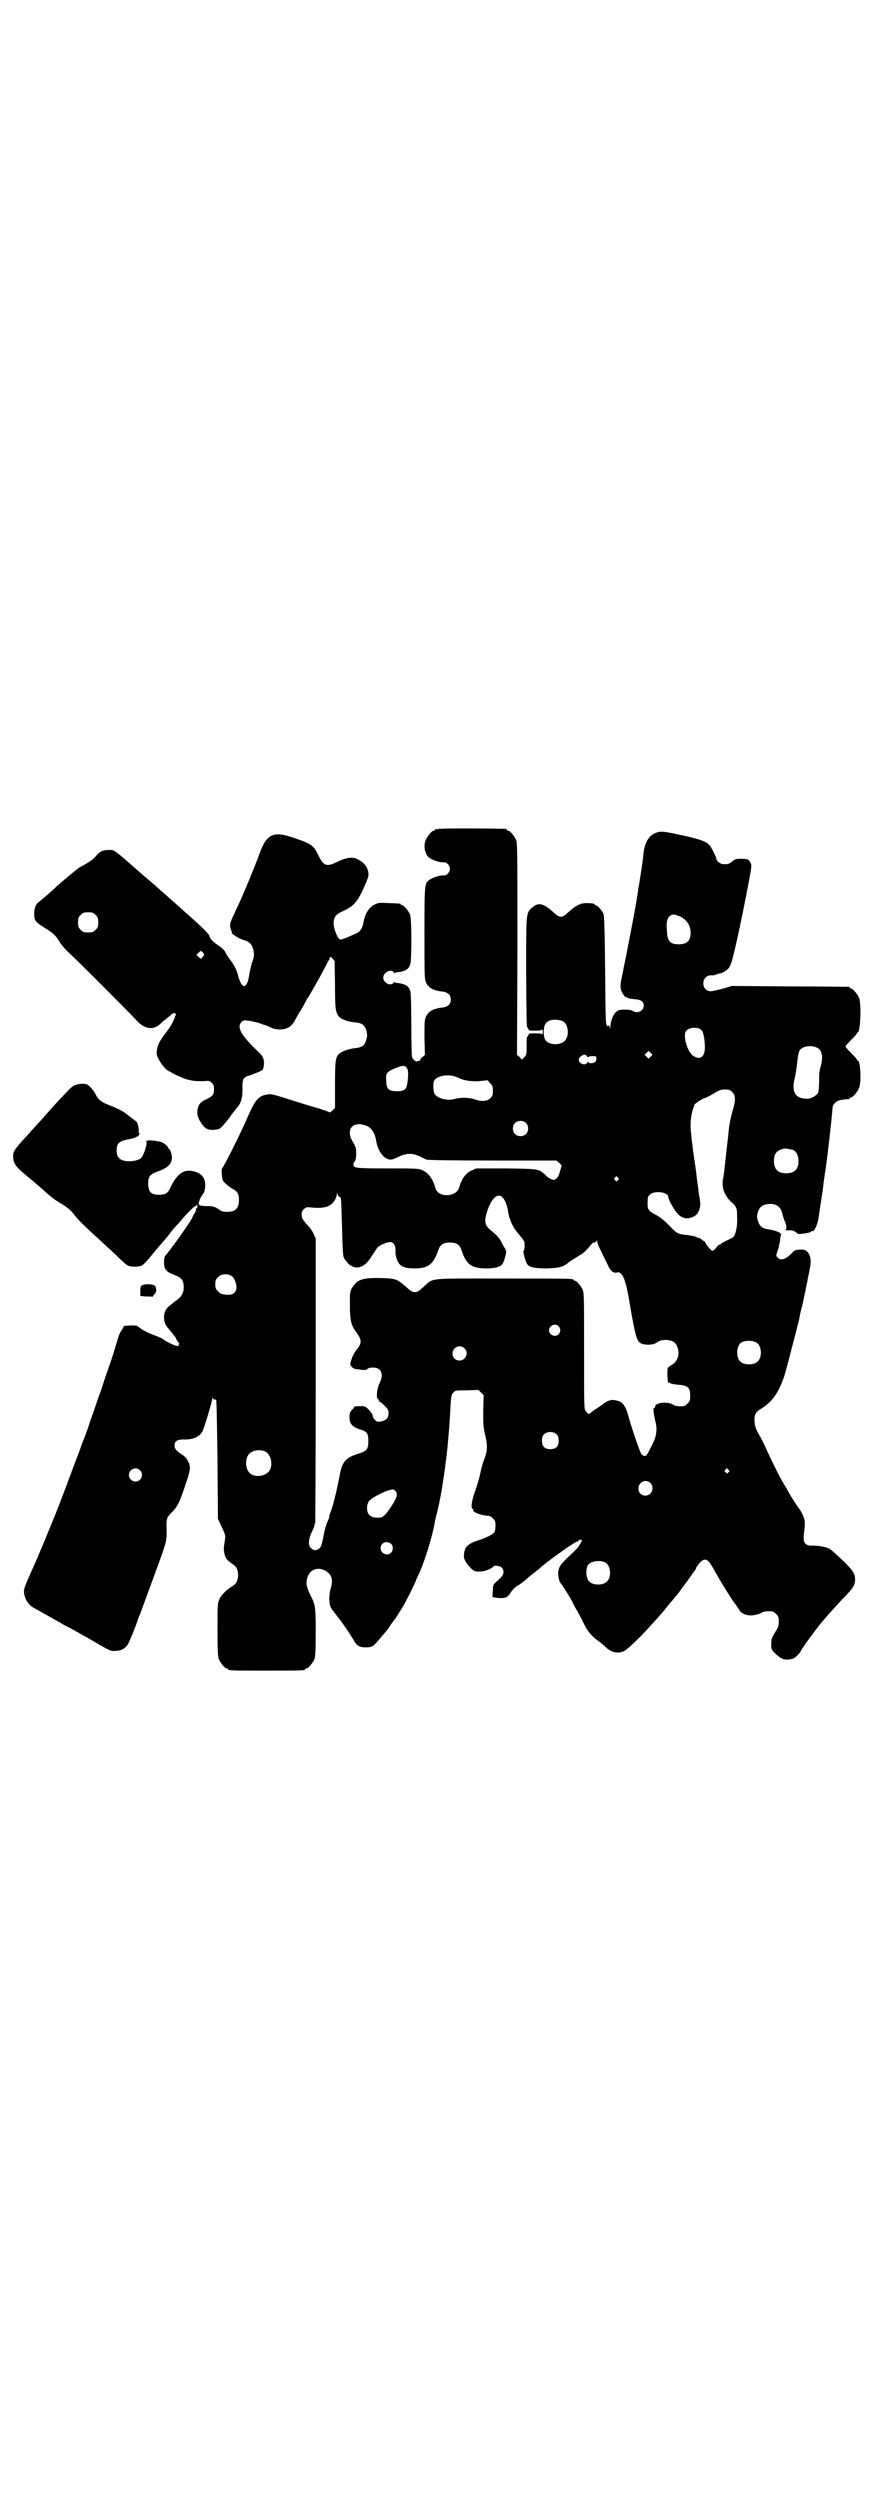 <?xml version="1.0" standalone="no"?>
<!DOCTYPE svg PUBLIC "-//W3C//DTD SVG 20010904//EN"
 "http://www.w3.org/TR/2001/REC-SVG-20010904/DTD/svg10.dtd">
<svg version="1.0" xmlns="http://www.w3.org/2000/svg"
 width="1000pt" height="2850pt" viewBox="0 0 1000 2850"
 preserveAspectRatio="xMidYMid meet">
<g transform="translate(0,2850) scale(0.5,-0.5)"
fill="#000000" stroke="none">
<path d="M1000 3810 c-3 -1 -6 -1 -7 0 0 0 -1 0 -1 -2 0 -1 -1 -2 -3 -2 -4 0
-14 -12 -18 -21 -6 -14 -2 -32 7 -40 7 -6 26 -12 34 -11 6 1 14 -7 14 -15 0
-8 -8 -16 -14 -15 -8 1 -27 -5 -34 -11 -10 -8 -10 -12 -10 -123 0 -99 0 -103
4 -111 6 -12 17 -18 39 -20 11 -2 17 -8 17 -18 0 -10 -6 -16 -17 -18 -22 -2
-33 -8 -39 -20 -4 -8 -4 -12 -4 -48 l1 -40 -5 -5 c-4 -2 -6 -6 -6 -7 0 -2 -1
-2 -3 -2 -1 1 -3 0 -4 -1 -1 -2 -8 3 -11 9 -1 2 -2 31 -2 72 0 46 -1 72 -2 78
-3 13 -12 18 -31 20 -3 0 -5 1 -5 2 0 1 -1 0 -2 -1 -6 -10 -24 -1 -24 11 0 12
18 21 24 12 1 -2 2 -3 2 -2 0 1 2 2 5 2 19 2 28 7 31 20 3 15 3 103 -1 112 -4
9 -14 21 -18 21 -2 0 -3 1 -3 2 0 2 -1 2 -27 3 -21 1 -24 1 -32 -3 -13 -6 -23
-21 -26 -41 -2 -12 -7 -20 -14 -24 -26 -12 -37 -16 -40 -15 -7 5 -16 30 -14
42 2 11 6 16 22 23 23 11 31 20 44 47 6 13 12 27 13 32 2 17 -8 32 -27 40 -11
5 -25 2 -44 -7 -24 -12 -31 -10 -43 15 -11 23 -16 26 -54 39 -48 17 -63 10
-79 -32 -11 -31 -42 -106 -55 -132 -13 -28 -14 -31 -13 -39 1 -4 2 -8 3 -9 2
-2 2 -3 1 -3 -6 0 15 -14 26 -17 14 -4 20 -10 23 -24 2 -10 2 -13 -3 -27 -3
-9 -6 -23 -7 -31 -5 -31 -17 -31 -25 1 -3 11 -6 18 -14 30 -6 8 -12 17 -13 19
-3 7 -8 13 -19 20 -12 8 -19 16 -19 20 0 4 -18 22 -43 44 -9 8 -17 15 -19 17
-2 2 -10 9 -18 16 -8 7 -16 14 -18 16 -2 2 -9 8 -15 13 -6 6 -20 18 -31 27
-80 70 -72 64 -87 64 -13 0 -21 -4 -30 -16 -6 -6 -12 -11 -36 -24 -4 -2 -47
-38 -55 -46 -5 -5 -31 -28 -37 -32 -8 -6 -11 -15 -11 -28 0 -15 3 -18 23 -31
20 -12 26 -18 34 -31 3 -6 13 -18 23 -27 34 -32 141 -140 152 -152 18 -21 39
-25 55 -10 2 2 8 8 14 12 5 4 11 9 13 11 3 3 9 3 9 -1 0 -2 0 -3 -1 -3 -1 0
-2 -1 -1 -2 1 -2 -10 -23 -18 -33 -19 -25 -22 -31 -24 -50 0 -11 19 -39 30
-42 2 -1 4 -2 5 -3 2 -2 29 -14 34 -15 3 -1 9 -2 14 -3 5 -1 16 -1 24 -1 13 1
14 1 19 -4 4 -4 5 -7 5 -14 0 -13 -3 -16 -15 -22 -17 -8 -22 -14 -23 -30 0 -8
1 -12 6 -21 10 -17 17 -21 32 -20 12 1 13 2 20 9 12 14 15 18 21 27 4 5 9 11
11 14 10 11 13 22 13 43 -1 23 2 27 16 31 4 1 13 5 19 7 11 5 12 6 13 12 3 15
0 24 -11 34 -40 38 -51 57 -39 69 4 4 6 4 15 3 6 -1 16 -3 23 -5 7 -2 13 -5
15 -5 2 0 7 -3 12 -5 18 -9 40 -6 50 6 3 4 6 8 6 8 0 1 4 8 8 15 8 13 12 19
20 35 3 4 5 8 6 9 1 2 18 31 35 63 4 8 8 16 9 17 1 1 2 3 2 5 0 4 1 3 6 -1 l5
-6 1 -53 c0 -56 1 -64 9 -74 5 -6 22 -12 36 -13 16 -1 23 -6 27 -20 1 -7 2
-11 0 -17 -4 -16 -9 -20 -28 -22 -15 -2 -28 -7 -35 -13 -8 -8 -9 -16 -9 -71
l0 -52 -6 -6 c-3 -3 -6 -5 -7 -4 -1 1 -12 5 -25 9 -13 4 -38 11 -56 17 -56 18
-51 16 -64 14 -17 -4 -24 -12 -40 -48 -15 -35 -48 -102 -60 -121 -1 -3 0 -21
2 -26 3 -6 16 -16 23 -20 10 -5 14 -11 14 -25 0 -19 -8 -27 -27 -27 -10 0 -13
1 -21 7 -8 5 -12 6 -22 6 -13 0 -19 1 -21 3 -1 2 -2 7 0 7 1 0 1 2 1 4 1 2 3
7 6 11 5 6 6 10 7 20 1 20 -9 31 -29 35 -21 4 -36 -7 -51 -39 -6 -12 -11 -15
-25 -15 -18 0 -23 5 -25 21 -1 19 3 25 19 31 26 9 35 18 35 33 0 7 -4 19 -6
19 -1 0 -2 2 -3 4 -1 4 -12 12 -18 13 -16 3 -29 4 -28 2 1 -1 0 -1 -2 0 -2 1
-2 0 -1 -3 2 -6 -7 -32 -13 -37 -6 -5 -22 -8 -35 -6 -14 2 -20 10 -20 24 0 17
6 22 31 26 4 1 10 2 12 4 2 1 4 2 5 2 1 -1 2 1 3 4 2 3 2 5 0 4 -1 -1 -1 0 -1
1 2 5 -2 23 -5 25 -2 1 -5 4 -8 6 -3 2 -8 6 -12 9 -7 7 -25 16 -44 23 -15 6
-22 11 -28 22 -5 11 -16 23 -22 25 -6 2 -20 1 -28 -3 -4 -2 -11 -8 -17 -15
-13 -13 -42 -45 -46 -50 -2 -2 -10 -12 -19 -21 -8 -9 -16 -18 -18 -20 -2 -3
-11 -12 -19 -21 -16 -18 -20 -24 -20 -33 0 -18 4 -24 37 -51 11 -9 27 -23 35
-30 8 -8 21 -18 29 -23 26 -16 29 -19 37 -29 8 -11 25 -28 56 -56 9 -8 27 -25
40 -37 12 -12 24 -23 27 -24 5 -4 27 -4 33 0 4 2 14 13 30 33 4 5 12 14 18 21
6 7 14 16 17 21 4 5 8 10 10 12 2 2 8 8 12 13 11 14 33 36 33 34 0 -1 1 0 3 2
3 4 3 4 3 -2 0 -3 -1 -5 -2 -4 -1 1 -2 0 -1 -1 1 -2 -1 -6 -3 -10 -3 -4 -5 -8
-5 -9 -1 -6 -51 -76 -62 -88 -2 -2 -3 -8 -3 -15 0 -16 5 -22 24 -29 16 -6 21
-12 21 -28 0 -12 -5 -21 -13 -27 -4 -3 -7 -5 -8 -6 -1 -1 -5 -4 -10 -8 -10 -8
-13 -14 -14 -26 0 -11 2 -18 10 -27 15 -18 18 -22 18 -24 0 -2 1 -3 2 -3 1 0
2 -1 1 -2 -1 -1 0 -2 1 -2 3 0 3 -7 0 -9 -4 -1 -23 8 -32 14 -3 3 -14 8 -23
11 -16 6 -27 12 -34 18 -4 4 -7 4 -19 4 l-15 -1 -5 -9 c-4 -5 -8 -15 -10 -23
-10 -33 -12 -40 -24 -74 -7 -20 -13 -39 -14 -42 -1 -3 -6 -16 -10 -28 -4 -12
-10 -30 -14 -40 -3 -10 -7 -22 -9 -26 -1 -5 -5 -14 -8 -21 -2 -7 -13 -36 -24
-65 -21 -57 -37 -98 -49 -127 -4 -10 -8 -19 -8 -19 0 -2 -30 -72 -41 -96 -13
-30 -14 -32 -11 -45 3 -12 11 -23 23 -29 11 -6 39 -22 57 -32 8 -5 19 -11 24
-13 16 -9 47 -26 60 -34 31 -18 33 -19 43 -18 13 0 22 5 28 14 4 6 17 38 23
56 1 3 3 10 6 15 7 20 39 106 50 137 10 30 10 31 10 54 -1 26 0 28 12 40 12
12 17 21 30 60 13 39 14 43 6 58 -2 4 -7 10 -12 13 -13 8 -18 14 -18 21 0 10
6 14 20 14 22 -1 37 6 44 19 4 8 22 68 22 74 0 5 1 5 1 2 1 -3 2 -4 4 -4 1 1
3 0 4 -1 1 -2 2 -63 3 -137 l1 -134 6 -13 c10 -21 12 -25 10 -33 0 -5 -2 -12
-2 -16 -2 -11 2 -27 8 -32 2 -2 7 -6 11 -9 9 -5 13 -13 13 -25 0 -11 -4 -20
-11 -24 -17 -11 -26 -20 -31 -30 -5 -11 -5 -11 -5 -71 0 -50 1 -61 3 -67 4 -9
14 -21 18 -21 2 0 3 -1 3 -2 0 -3 11 -3 88 -3 77 0 88 0 88 3 0 1 1 2 3 2 4 0
14 12 18 21 2 6 3 17 3 62 0 59 -1 62 -12 84 -9 19 -11 27 -7 40 5 17 20 24
36 18 19 -8 24 -21 17 -43 -4 -14 -4 -34 0 -42 1 -3 8 -12 15 -21 13 -16 28
-39 38 -55 6 -12 13 -16 27 -16 14 0 17 2 29 16 16 19 18 20 27 34 5 7 10 14
12 16 1 1 3 5 5 8 2 3 6 10 9 14 6 10 22 40 32 63 3 8 7 16 8 18 12 26 30 84
35 113 0 3 4 19 8 35 6 25 12 64 16 93 0 4 2 15 3 24 3 23 8 81 9 110 2 32 2
31 7 37 4 5 6 5 31 5 l26 1 6 -6 6 -6 -1 -35 c0 -31 0 -37 4 -54 6 -24 6 -37
-1 -55 -3 -8 -8 -24 -10 -36 -3 -12 -8 -30 -12 -40 -7 -19 -10 -39 -5 -39 1 0
2 -1 1 -2 -3 -5 17 -13 34 -14 3 0 8 -2 11 -6 5 -5 6 -7 6 -16 0 -7 -1 -13 -3
-16 -4 -5 -18 -12 -36 -18 -25 -8 -32 -15 -33 -34 0 -8 1 -11 9 -22 12 -14 15
-16 29 -15 10 0 26 7 29 11 2 4 15 2 19 -2 7 -7 5 -16 -3 -24 -4 -4 -10 -9
-12 -11 -4 -4 -5 -7 -5 -16 0 -6 -1 -12 -1 -14 -1 -2 1 -3 11 -4 16 -2 22 0
28 8 6 10 14 18 21 21 3 2 11 8 17 13 6 6 14 12 18 15 6 5 12 9 17 14 21 18
81 60 81 57 0 -1 1 0 3 2 2 2 4 3 5 2 1 -1 2 0 3 1 0 2 1 1 0 -1 0 -3 -2 -7
-4 -9 -1 -2 -3 -4 -3 -5 0 -1 -9 -11 -21 -22 -21 -20 -24 -24 -26 -37 -1 -7 2
-21 5 -25 4 -4 17 -25 25 -39 4 -8 9 -18 11 -21 2 -3 9 -16 15 -28 11 -23 19
-33 39 -47 5 -4 12 -10 16 -14 12 -10 27 -13 40 -6 8 4 40 35 62 60 7 8 15 16
17 19 2 2 8 9 13 15 5 6 10 13 12 15 3 3 11 13 21 25 1 2 9 13 19 26 9 13 17
24 18 25 1 2 2 4 2 5 0 1 3 5 7 10 12 13 19 11 31 -11 16 -29 45 -76 52 -84 1
-1 4 -6 7 -10 5 -9 11 -12 23 -14 7 -1 23 2 29 6 4 3 12 4 24 3 2 0 6 -3 9 -6
5 -5 6 -7 6 -17 0 -10 -1 -13 -8 -24 -7 -11 -9 -15 -9 -24 -1 -14 0 -17 11
-27 14 -12 21 -14 38 -10 5 2 16 12 19 19 5 10 44 62 51 69 1 1 6 7 13 15 7 8
21 23 31 34 24 24 28 31 28 44 0 14 -6 22 -31 46 -24 22 -27 25 -33 26 -1 1
-7 2 -11 3 -5 1 -14 2 -20 2 -20 -1 -25 6 -21 32 1 9 2 20 1 25 -1 7 -8 22
-13 28 -5 6 -21 31 -28 45 -5 8 -11 18 -13 22 -5 8 -33 66 -37 76 -3 6 -7 15
-13 25 -6 10 -10 19 -10 29 -2 14 2 23 13 29 27 16 43 39 56 80 5 18 30 114
33 127 0 3 3 17 7 31 3 14 6 29 7 32 0 3 2 12 4 20 1 8 3 17 4 20 0 3 2 11 3
17 2 13 0 24 -6 31 -5 5 -6 6 -17 6 -12 -1 -13 -1 -20 -9 -14 -14 -24 -17 -32
-9 -4 4 -3 6 2 20 1 4 3 13 4 18 0 6 1 11 2 13 2 5 -10 10 -28 13 -15 2 -21 7
-25 21 -2 6 -2 10 0 17 4 14 11 19 27 20 15 1 26 -7 29 -22 1 -5 4 -13 5 -16
5 -9 6 -21 1 -22 -1 0 2 0 7 0 10 0 15 -1 21 -7 3 -2 6 -2 18 0 8 1 14 3 14 4
0 1 1 2 2 1 4 -3 13 15 15 32 7 48 9 59 10 67 1 12 2 17 6 44 6 43 13 107 16
141 0 2 3 6 6 9 5 5 12 7 31 8 1 1 2 1 2 2 0 1 1 2 3 2 4 0 14 12 18 21 6 14
3 63 -3 63 -1 0 -2 1 -2 2 0 2 -6 8 -13 15 -7 7 -13 14 -13 15 0 1 6 8 13 15
7 7 13 13 13 15 0 1 1 2 2 2 6 0 9 64 3 79 -4 9 -14 21 -18 21 -2 0 -3 1 -3 2
0 1 -1 2 -2 2 -2 0 -62 1 -135 1 l-132 1 -20 -6 c-12 -3 -24 -6 -28 -6 -10 0
-17 7 -17 18 0 12 9 20 21 18 1 0 6 1 11 3 4 2 8 2 8 2 0 0 4 1 8 4 6 3 10 7
13 13 5 9 17 61 36 157 14 72 14 72 10 79 -4 7 -6 8 -22 8 -11 0 -13 -1 -19
-6 -7 -6 -11 -7 -22 -6 -5 0 -14 7 -14 11 0 3 -11 26 -15 31 -8 9 -20 14 -61
23 -46 10 -52 11 -65 5 -14 -6 -23 -22 -26 -49 -1 -15 -5 -38 -7 -51 -1 -6 -2
-15 -3 -19 -1 -4 -2 -11 -2 -14 -1 -3 -1 -8 -2 -11 -3 -23 -27 -146 -34 -179
-4 -20 -5 -25 -3 -33 2 -8 12 -22 12 -17 0 1 1 1 2 -1 1 -2 6 -3 15 -4 17 -1
23 -5 23 -15 0 -12 -15 -19 -25 -12 -2 2 -9 3 -18 3 -13 0 -15 -1 -21 -6 -6
-6 -12 -21 -12 -34 -1 -6 -1 -6 -1 -1 -1 3 -2 5 -3 5 -1 0 -2 -1 -1 -2 1 -2 0
-1 -2 1 -4 3 -4 9 -5 127 -1 95 -2 124 -4 129 -3 7 -14 19 -17 19 -2 0 -3 1
-3 2 0 2 -9 3 -21 3 -13 -1 -22 -6 -38 -20 -16 -15 -20 -15 -36 0 -21 19 -33
22 -46 11 -16 -14 -15 -9 -15 -149 0 -69 1 -125 2 -125 1 0 2 -2 3 -4 1 -4 2
-4 16 -4 10 0 15 1 16 3 0 1 1 -2 1 -6 0 -4 -1 -7 -1 -5 -1 1 -6 2 -16 2 -14
0 -15 0 -16 -4 -1 -2 -2 -4 -3 -4 -1 0 -1 -9 -1 -20 0 -20 0 -21 -5 -26 l-6
-6 -5 6 -6 5 1 241 c0 216 0 242 -3 249 -4 9 -14 21 -18 21 -2 0 -3 1 -3 2 0
1 -1 2 -2 2 -7 1 -150 2 -154 0z m-782 -196 c5 -5 6 -7 6 -17 0 -10 -1 -12 -6
-17 -5 -5 -7 -6 -17 -6 -10 0 -12 1 -17 6 -5 5 -6 7 -6 17 0 10 1 12 6 17 5 5
7 6 17 6 10 0 12 -1 17 -6z m1329 -2 c17 -6 28 -21 28 -38 0 -19 -8 -27 -27
-27 -20 0 -26 7 -27 30 -2 19 0 28 6 34 6 5 9 5 20 1z m-1084 -84 c3 -4 3 -5
0 -9 -2 -2 -4 -4 -4 -5 -1 0 -3 1 -6 4 l-5 5 4 4 c6 6 6 6 11 1z m820 -156
c11 -5 16 -27 8 -41 -7 -15 -40 -16 -48 -1 -4 7 -4 27 0 34 5 11 23 14 40 8z
m316 -20 c4 -3 7 -14 8 -30 3 -28 -7 -41 -25 -30 -14 8 -26 47 -17 58 7 8 26
9 34 2z m265 -41 c10 -5 13 -19 9 -37 -2 -7 -4 -15 -4 -17 -1 -2 -1 -14 -1
-26 -1 -20 -1 -22 -5 -26 -7 -7 -17 -11 -26 -10 -24 1 -32 17 -25 45 2 9 5 26
6 37 1 12 3 23 5 27 6 11 26 14 41 7z m-380 -20 l-5 -5 -4 4 -5 5 4 4 5 5 4
-4 5 -5 -4 -4z m-145 0 c2 -2 3 -3 3 -1 0 1 3 2 9 2 9 0 9 0 9 -6 0 -4 -1 -7
-4 -8 -5 -3 -14 -3 -14 1 0 1 -1 0 -3 -2 -4 -8 -20 -2 -19 8 1 5 9 11 14 10 2
0 4 -2 5 -4z m-414 -23 c5 -3 7 -12 5 -29 -2 -23 -6 -27 -25 -27 -18 0 -24 5
-24 22 -2 20 0 22 24 32 11 4 17 5 20 2z m117 -24 c16 -8 31 -10 51 -9 l19 2
6 -7 c5 -5 6 -7 6 -17 0 -10 -1 -12 -6 -17 -7 -7 -19 -8 -34 -3 -13 5 -33 5
-45 2 -17 -6 -41 0 -48 11 -3 6 -4 24 -1 30 7 12 34 16 52 8z m628 -34 c8 -8
8 -19 0 -45 -3 -11 -7 -29 -8 -41 -1 -12 -4 -36 -6 -54 -2 -18 -4 -38 -5 -45
-1 -7 -2 -13 -2 -13 -1 -1 -1 -6 -1 -12 0 -13 7 -28 17 -38 15 -13 16 -16 16
-38 1 -19 -3 -37 -8 -44 -1 -1 -8 -5 -15 -8 -8 -4 -14 -7 -14 -8 0 -1 -1 -2
-3 -2 -2 0 -5 -3 -8 -7 -3 -4 -7 -7 -8 -7 -3 0 -14 13 -16 18 -1 2 -2 4 -3 4
-1 0 -4 2 -6 4 -2 2 -6 4 -8 4 -2 0 -4 1 -5 2 -1 1 -10 3 -19 4 -22 2 -24 3
-42 22 -11 11 -19 18 -30 24 -18 9 -20 13 -19 30 0 11 1 13 6 17 10 9 41 5 41
-6 0 -6 14 -31 22 -39 9 -9 18 -12 30 -8 11 3 17 10 20 22 2 9 1 13 -3 37 0 3
-1 11 -2 16 -1 6 -3 27 -6 47 -3 20 -6 41 -6 45 -1 4 -2 16 -3 26 -3 19 0 43
5 56 2 4 2 7 2 7 -3 0 16 14 23 16 4 1 14 6 22 11 13 8 17 9 26 9 9 0 11 -1
16 -6z m-471 -70 c7 -6 7 -19 1 -25 -6 -7 -19 -7 -25 -1 -7 6 -7 19 -1 25 6 7
19 7 25 1z m-369 -5 c15 -3 25 -16 28 -37 4 -23 18 -42 33 -42 3 0 11 3 19 7
17 8 30 8 46 1 6 -3 14 -7 17 -8 3 -1 54 -2 151 -2 l145 0 7 -6 c3 -3 6 -6 5
-6 -1 -1 -2 -7 -4 -13 -2 -8 -5 -13 -8 -16 -5 -4 -5 -4 -13 -1 -4 2 -10 6 -13
10 -15 13 -13 13 -89 14 l-68 0 -11 -5 c-13 -6 -22 -18 -28 -39 -7 -22 -48
-23 -54 -1 -5 19 -15 34 -28 40 -10 5 -11 5 -81 5 -73 0 -77 1 -78 8 -1 2 1 5
3 8 3 5 4 14 3 27 0 3 -3 11 -7 17 -12 19 -9 36 7 40 4 1 8 1 9 1 1 0 5 -1 9
-2z m979 -57 c7 -3 12 -13 12 -25 0 -19 -9 -28 -28 -28 -19 0 -28 9 -28 28 0
17 6 24 22 28 5 1 14 -1 22 -3z m-400 -63 c3 -3 3 -3 0 -6 -3 -3 -3 -3 -6 0
-3 2 -3 3 -1 6 4 4 4 4 7 0z m-634 -44 c3 -2 3 0 5 -69 1 -45 2 -65 4 -69 3
-7 14 -19 17 -19 2 0 3 -1 3 -2 0 0 4 -1 8 -2 13 0 24 7 35 25 6 9 12 18 14
21 5 5 21 12 29 12 7 0 12 -7 12 -18 -1 -12 3 -24 8 -31 7 -8 16 -11 36 -11
31 0 43 10 54 43 4 11 11 16 26 16 15 0 22 -5 26 -16 11 -34 23 -43 57 -43 22
0 34 4 38 12 4 8 9 28 7 28 -1 0 -2 1 -1 2 1 1 0 2 -1 3 -1 1 -4 6 -7 12 -4
10 -12 19 -27 31 -12 10 -14 19 -8 39 7 24 18 39 28 39 9 0 18 -16 21 -38 3
-18 11 -35 24 -50 7 -8 13 -16 13 -19 1 -9 0 -18 -2 -19 -2 0 3 -20 7 -28 4
-9 16 -12 47 -12 28 1 38 4 49 14 4 3 14 9 25 16 8 4 16 12 25 23 3 4 7 7 8 6
2 0 4 1 5 3 2 3 2 3 2 -1 0 -2 3 -11 8 -20 4 -9 11 -23 15 -31 7 -16 14 -22
23 -19 11 2 19 -16 27 -65 14 -82 17 -92 27 -97 8 -4 27 -4 34 1 8 6 15 7 23
7 16 -1 23 -6 27 -20 4 -16 -2 -31 -16 -38 -3 -2 -6 -4 -7 -6 -2 -5 -1 -29 1
-33 1 -2 2 -2 2 -1 0 1 1 1 2 0 1 -2 8 -3 17 -4 24 -2 29 -6 29 -26 0 -10 -1
-12 -6 -17 -3 -3 -7 -6 -9 -6 -13 -1 -20 0 -25 4 -13 7 -40 4 -40 -5 0 -2 -1
-3 -2 -3 -3 0 -2 -10 2 -28 4 -17 4 -21 1 -37 -2 -9 -19 -43 -22 -44 -5 -2 -9
1 -12 7 -4 8 -21 58 -27 80 -6 23 -12 33 -22 37 -14 5 -23 4 -35 -5 -5 -4 -13
-9 -16 -11 -6 -4 -9 -6 -15 -11 -4 -3 -4 -3 -11 6 -3 4 -3 15 -3 136 0 116 0
132 -3 139 -4 9 -14 21 -18 21 -2 0 -3 1 -3 2 0 3 -14 3 -163 3 -174 0 -155 2
-179 -19 -11 -10 -14 -12 -20 -12 -6 0 -9 2 -20 12 -21 18 -23 19 -56 20 -33
1 -47 -2 -56 -9 -7 -6 -14 -16 -15 -23 0 -3 -1 -5 -1 -6 0 -1 0 -13 0 -27 0
-30 3 -42 12 -55 15 -20 16 -27 5 -41 -8 -11 -10 -14 -14 -26 -3 -10 -3 -11 1
-15 4 -5 5 -5 22 -7 8 -1 11 -1 14 2 2 2 7 3 13 3 19 0 25 -16 14 -37 -5 -10
-8 -33 -3 -35 1 0 2 -2 2 -3 0 -2 1 -3 2 -3 1 0 6 -4 11 -9 8 -8 9 -10 9 -18
0 -10 -6 -16 -18 -18 -7 -1 -9 -1 -13 4 -3 2 -5 7 -5 9 0 3 -4 8 -9 14 -8 8
-9 8 -21 8 -7 0 -12 -1 -12 -1 0 -1 -2 -5 -6 -8 -4 -5 -5 -8 -5 -17 0 -14 7
-22 24 -27 16 -5 19 -9 19 -26 0 -19 -3 -23 -21 -29 -31 -9 -39 -18 -45 -53
-7 -36 -14 -65 -21 -83 -2 -5 -3 -8 -2 -8 0 0 -1 -5 -4 -11 -3 -6 -7 -21 -9
-32 -5 -25 -6 -28 -14 -32 -5 -2 -6 -2 -12 1 -10 6 -10 20 0 41 2 5 5 10 5 13
0 2 1 5 2 6 0 1 1 147 1 325 l0 323 -5 11 c-2 5 -8 14 -13 19 -11 12 -14 16
-14 25 0 5 1 9 5 12 5 5 6 5 16 4 29 -3 45 1 54 16 3 4 5 11 5 13 l0 5 2 -5
c1 -2 3 -5 5 -5z m-246 -181 c6 -4 12 -21 10 -29 -3 -10 -9 -14 -23 -13 -10 1
-13 2 -18 7 -6 6 -7 8 -7 17 0 8 1 11 6 16 8 8 23 9 32 2z m745 -114 c5 -6 5
-12 0 -18 -7 -8 -22 -2 -22 9 0 11 15 17 22 9z m451 -37 c12 -7 14 -33 3 -43
-8 -9 -32 -9 -40 0 -9 8 -9 32 0 41 7 7 27 8 37 2z m-666 -13 c11 -10 3 -28
-11 -28 -9 0 -16 6 -16 16 0 14 17 22 27 12z m211 -197 c3 -3 4 -7 4 -14 0
-13 -6 -19 -19 -19 -13 0 -19 6 -19 19 0 7 1 11 4 14 7 8 23 8 30 0z m-666
-38 c16 -7 20 -37 7 -48 -12 -11 -34 -11 -43 0 -9 10 -9 32 0 42 7 8 24 11 36
6z m-285 -43 c10 -9 3 -26 -10 -26 -8 0 -15 7 -15 15 0 13 16 20 25 11z m1342
1 c3 -3 3 -3 0 -6 -3 -3 -3 -3 -6 0 -3 2 -3 3 -1 6 4 4 4 4 7 0z m-177 -31 c9
-11 2 -28 -12 -28 -9 0 -16 6 -16 16 0 16 18 23 28 12z m-581 -19 c4 -6 2 -15
-11 -34 -10 -16 -19 -25 -25 -25 -20 -2 -30 5 -30 22 0 6 2 11 4 15 7 9 43 27
55 27 2 0 5 -2 7 -5z m-11 -119 c5 -5 5 -15 0 -20 -9 -9 -24 -2 -24 10 0 8 6
14 14 14 3 0 8 -2 10 -4z m489 -43 c12 -7 14 -33 3 -43 -8 -9 -32 -9 -40 0 -9
8 -9 33 -1 40 9 8 29 9 38 3z"/>
<path d="M325 2770 c-4 -2 -5 -3 -5 -14 l0 -11 13 -1 c8 0 14 0 15 -1 0 0 1 1
1 2 0 0 1 2 2 3 7 5 7 18 0 22 -6 2 -20 3 -26 0z"/>
</g>
</svg>
